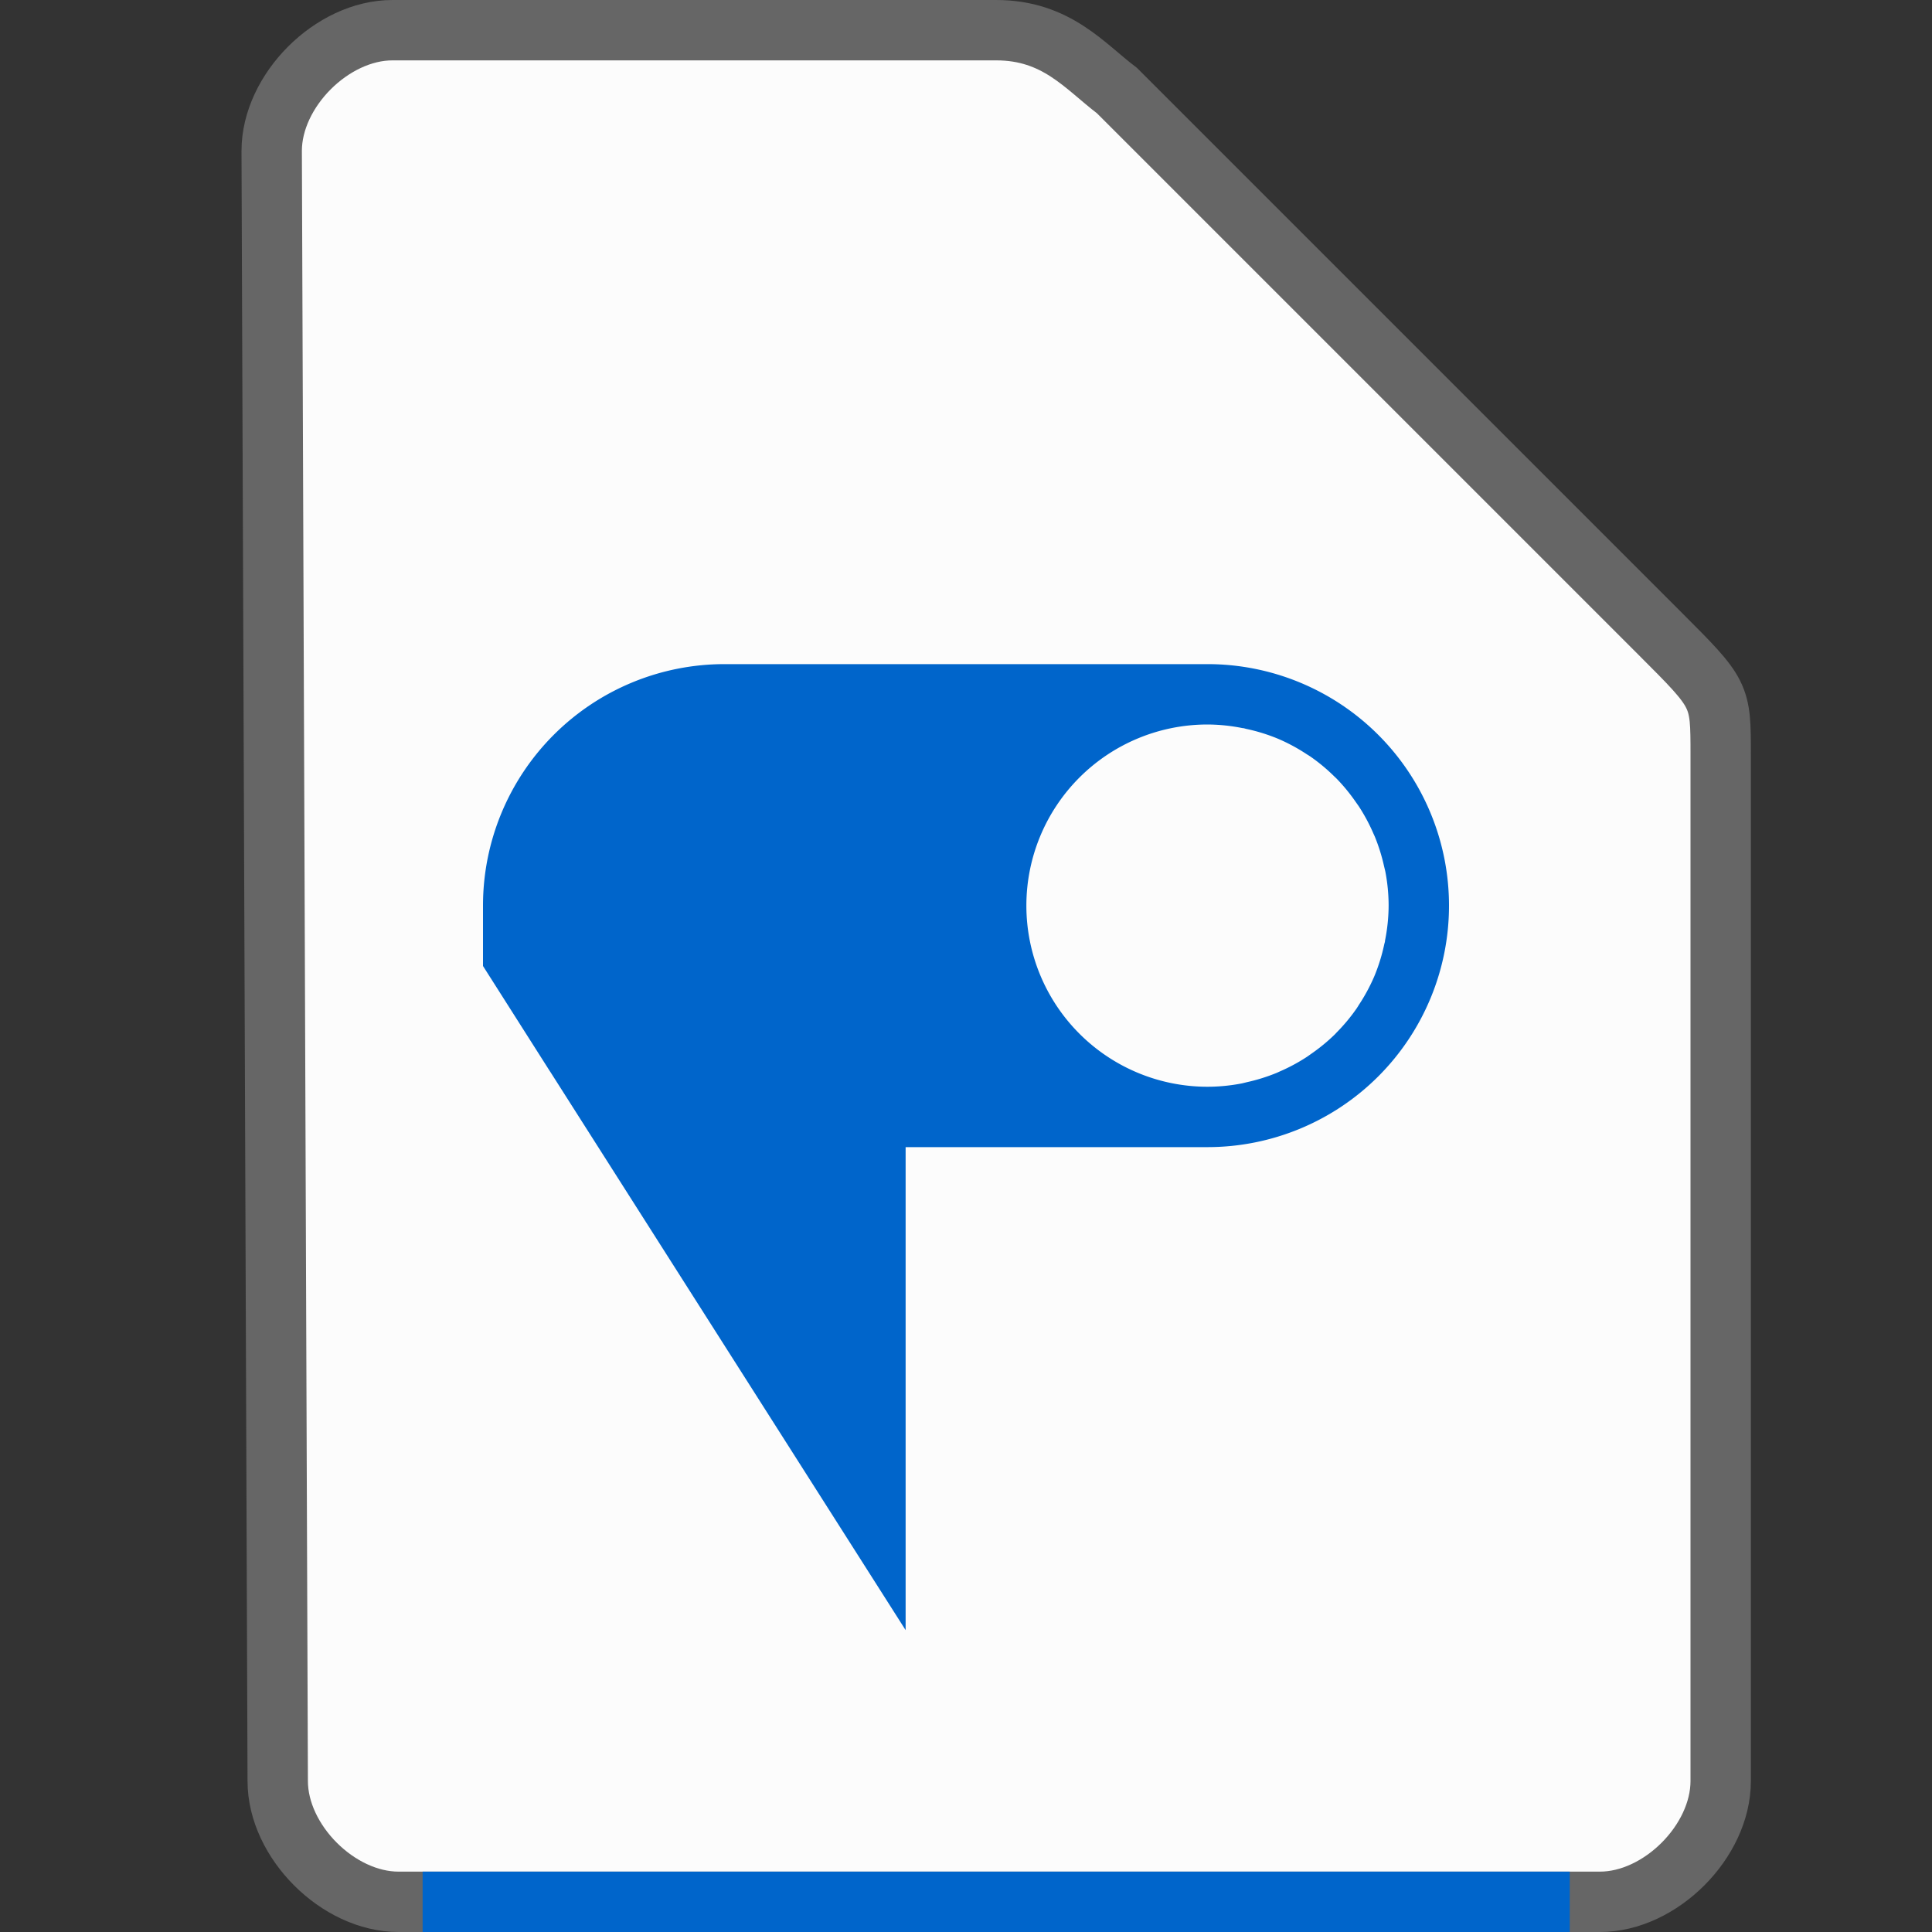 <svg xmlns="http://www.w3.org/2000/svg" height="32" width="32">
    <rect width="100%" height="100%" fill="#333333" stroke="none"/>
    <path d="M4.6 29.5c0 1 1 2 2 2h19.9c1 0 2-1 2-2v-17c0-1 0-1-1-2l-9-9c-.531-.401-1-1-2-1h-10c-1 0-2 1-2 2z" fill="#fcfcfc" stroke="#666666"/>
    <g transform="translate(5 8)">
            <path d="M7 3a4 4 0 0 0-4 4v1l.314.494.797 1.254.002.002L10 19v-8h5a4 4 0 0 0 0-8H7zm8 1a3 3 0 0 1 .576.059 3 3 0 0 1 .02.002c.018.003.034.01.052.013a3 3 0 0 1 .52.162 3 3 0 0 1 .478.258c.014.009.028.016.041.026a3 3 0 0 1 .006.003 3 3 0 0 1 .41.34l.026.024a3 3 0 0 1 .322.39l.053.075a3 3 0 0 1 .242.449l.024.053a3 3 0 0 1 .154.492l.02.082A3 3 0 0 1 18 7a3 3 0 0 1-.059.576 3 3 0 0 1-.002.02c-.003.018-.01.034-.013.052a3 3 0 0 1-.162.52 3 3 0 0 1-.258.478c-.009.014-.016.028-.026.041a3 3 0 0 1-.003.006 3 3 0 0 1-.34.41l-.024.026a3 3 0 0 1-.39.322l-.075.053a3 3 0 0 1-.449.242l-.053.024a3 3 0 0 1-.492.154l-.082.02A3 3 0 0 1 15 10a3 3 0 0 1-3-3 3 3 0 0 1 3-3z" fill="#0065CB" stroke-width="6"/>

    </g>
    <path fill="#0065CB" d="M7 31h19v1H7z"/>
</svg>

